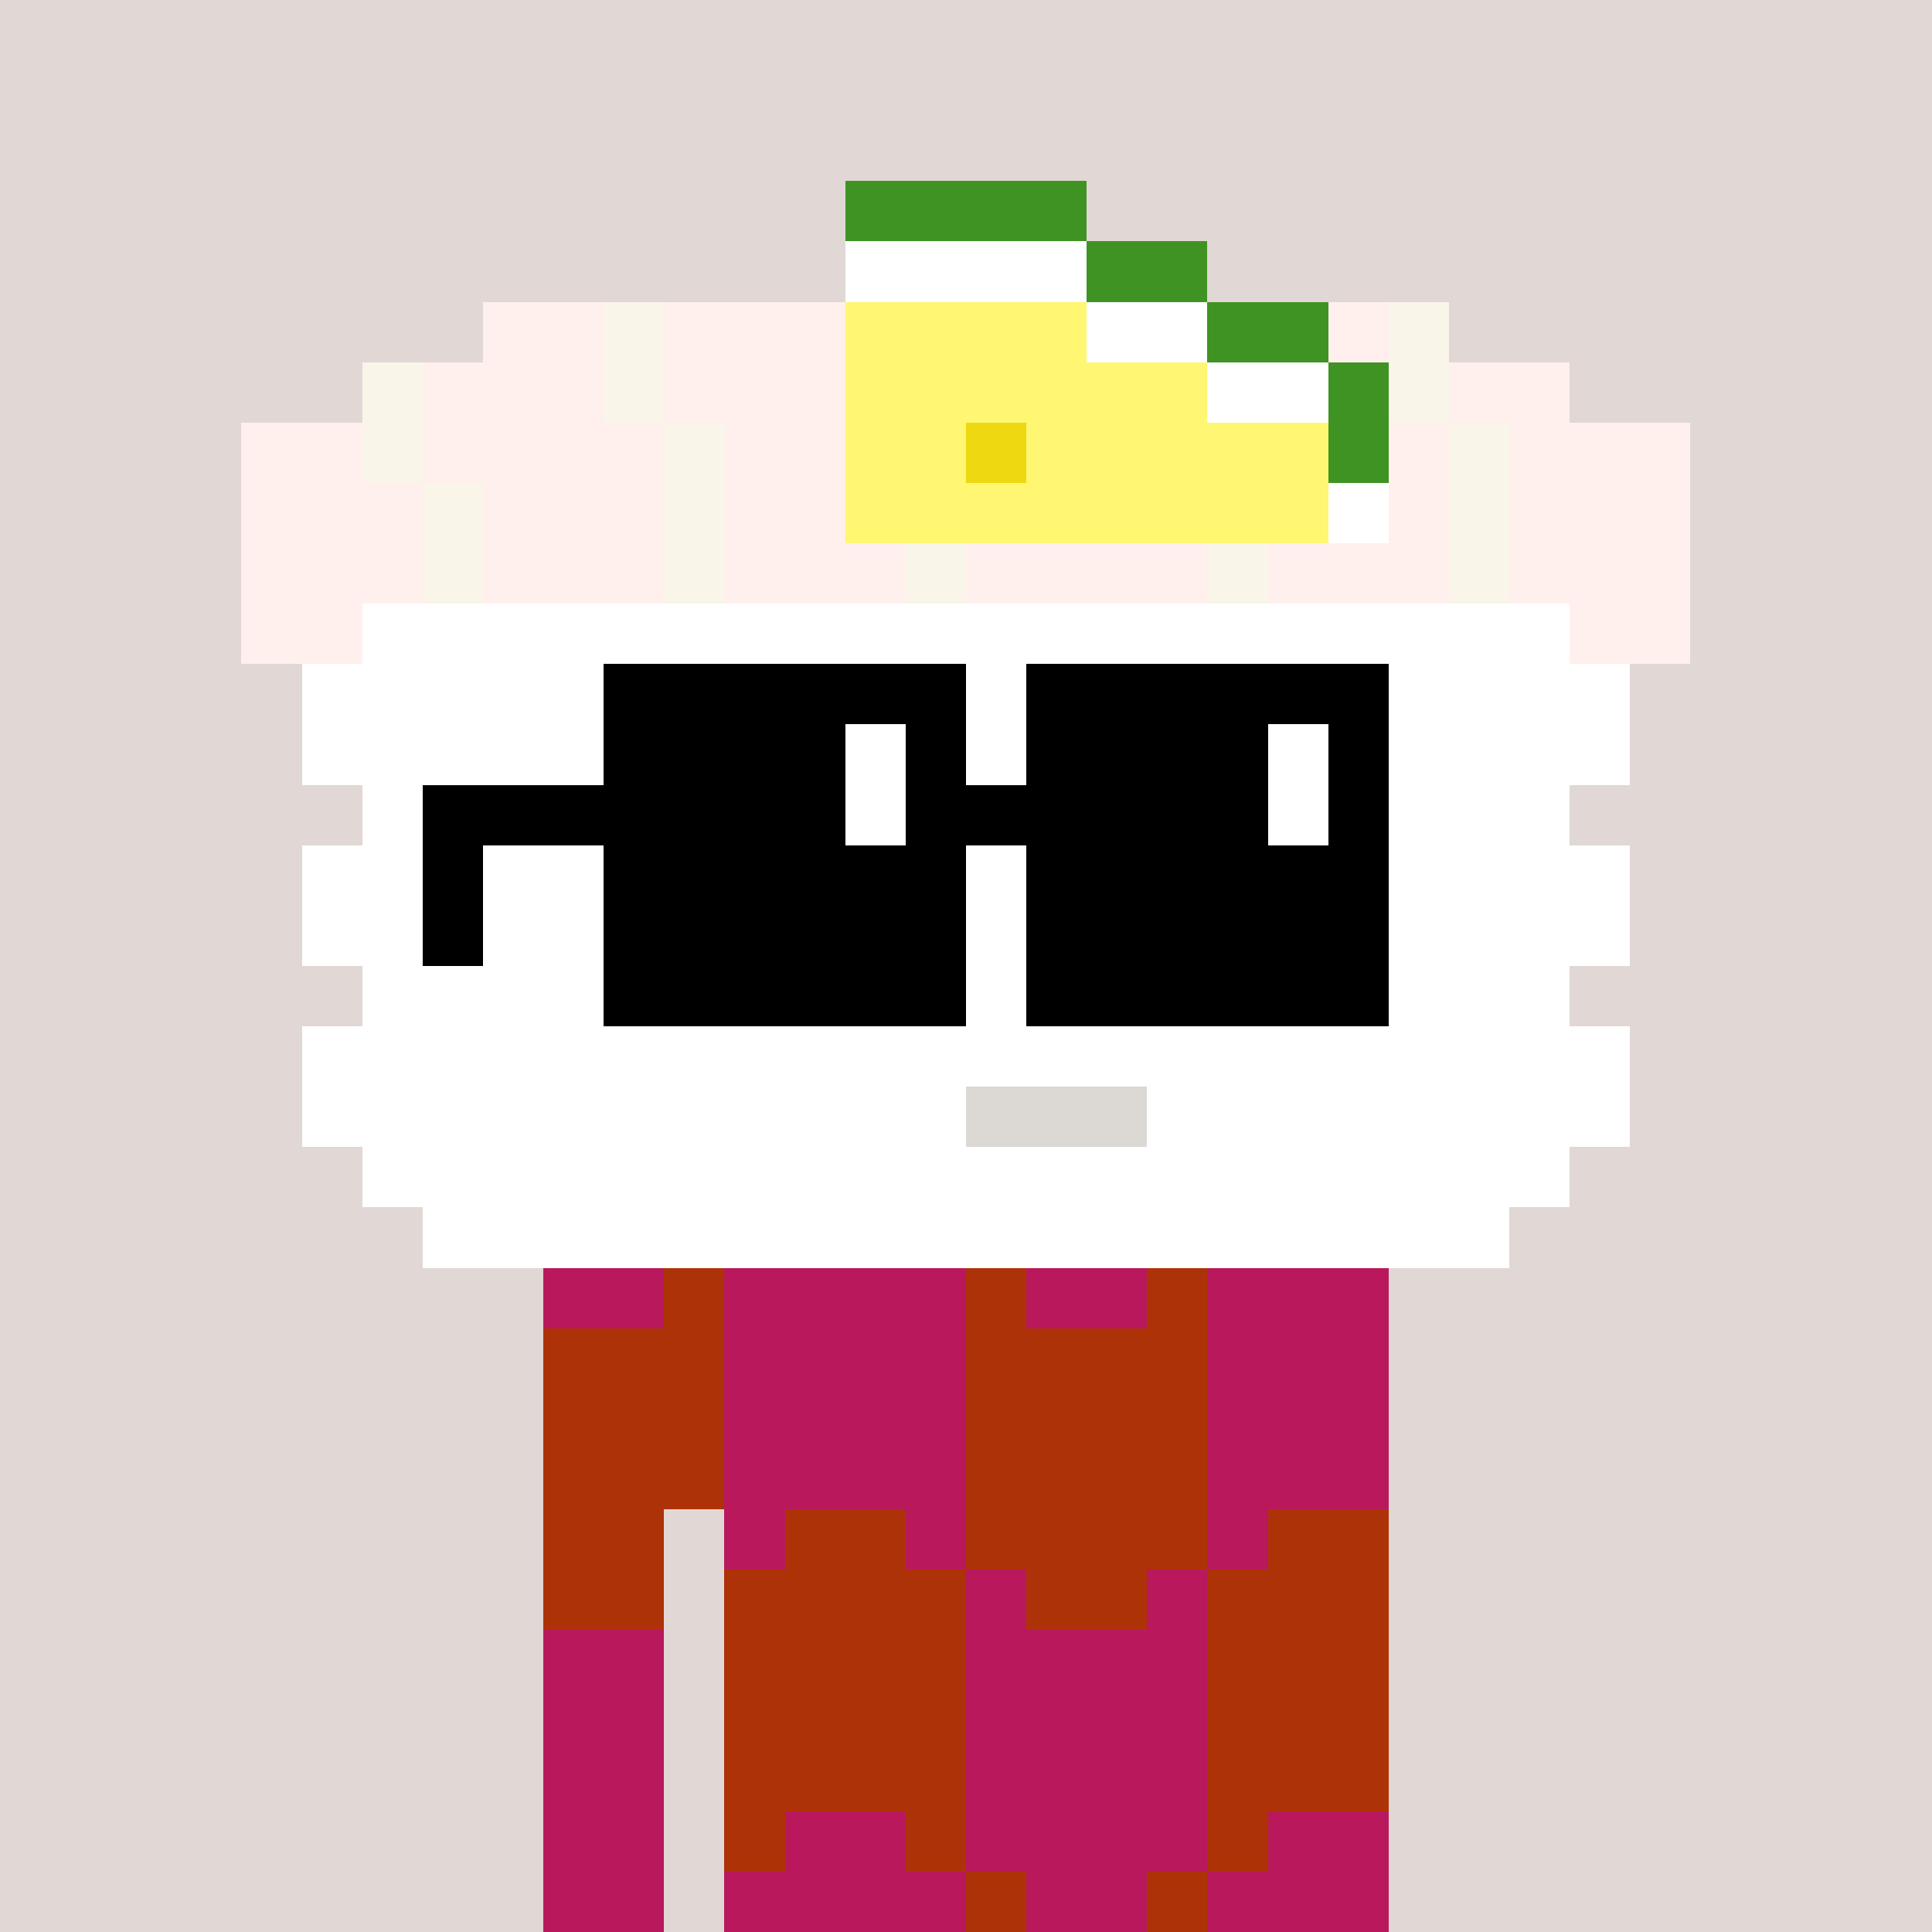 <svg width="320" height="320" viewBox="0 0 320 320" xmlns="http://www.w3.org/2000/svg" shape-rendering="crispEdges"><rect width="100%" height="100%" fill="#e1d7d5" /><rect width="140" height="10" x="90" y="210" fill="#ae3208" /><rect width="140" height="10" x="90" y="220" fill="#ae3208" /><rect width="140" height="10" x="90" y="230" fill="#ae3208" /><rect width="140" height="10" x="90" y="240" fill="#ae3208" /><rect width="20" height="10" x="90" y="250" fill="#ae3208" /><rect width="110" height="10" x="120" y="250" fill="#ae3208" /><rect width="20" height="10" x="90" y="260" fill="#ae3208" /><rect width="110" height="10" x="120" y="260" fill="#ae3208" /><rect width="20" height="10" x="90" y="270" fill="#ae3208" /><rect width="110" height="10" x="120" y="270" fill="#ae3208" /><rect width="20" height="10" x="90" y="280" fill="#ae3208" /><rect width="110" height="10" x="120" y="280" fill="#ae3208" /><rect width="20" height="10" x="90" y="290" fill="#ae3208" /><rect width="110" height="10" x="120" y="290" fill="#ae3208" /><rect width="20" height="10" x="90" y="300" fill="#ae3208" /><rect width="110" height="10" x="120" y="300" fill="#ae3208" /><rect width="20" height="10" x="90" y="310" fill="#ae3208" /><rect width="110" height="10" x="120" y="310" fill="#ae3208" /><rect width="20" height="10" x="90" y="210" fill="#b9185c" /><rect width="40" height="10" x="120" y="210" fill="#b9185c" /><rect width="20" height="10" x="170" y="210" fill="#b9185c" /><rect width="30" height="10" x="200" y="210" fill="#b9185c" /><rect width="40" height="10" x="120" y="220" fill="#b9185c" /><rect width="30" height="10" x="200" y="220" fill="#b9185c" /><rect width="40" height="10" x="120" y="230" fill="#b9185c" /><rect width="30" height="10" x="200" y="230" fill="#b9185c" /><rect width="40" height="10" x="120" y="240" fill="#b9185c" /><rect width="30" height="10" x="200" y="240" fill="#b9185c" /><rect width="10" height="10" x="120" y="250" fill="#b9185c" /><rect width="10" height="10" x="150" y="250" fill="#b9185c" /><rect width="10" height="10" x="200" y="250" fill="#b9185c" /><rect width="10" height="10" x="160" y="260" fill="#b9185c" /><rect width="10" height="10" x="190" y="260" fill="#b9185c" /><rect width="20" height="10" x="90" y="270" fill="#b9185c" /><rect width="40" height="10" x="160" y="270" fill="#b9185c" /><rect width="20" height="10" x="90" y="280" fill="#b9185c" /><rect width="40" height="10" x="160" y="280" fill="#b9185c" /><rect width="20" height="10" x="90" y="290" fill="#b9185c" /><rect width="40" height="10" x="160" y="290" fill="#b9185c" /><rect width="20" height="10" x="90" y="300" fill="#b9185c" /><rect width="20" height="10" x="130" y="300" fill="#b9185c" /><rect width="40" height="10" x="160" y="300" fill="#b9185c" /><rect width="20" height="10" x="210" y="300" fill="#b9185c" /><rect width="20" height="10" x="90" y="310" fill="#b9185c" /><rect width="40" height="10" x="120" y="310" fill="#b9185c" /><rect width="20" height="10" x="170" y="310" fill="#b9185c" /><rect width="30" height="10" x="200" y="310" fill="#b9185c" /><rect width="40" height="10" x="140" y="30" fill="#3f9323" /><rect width="40" height="10" x="140" y="40" fill="#ffffff" /><rect width="20" height="10" x="180" y="40" fill="#3f9323" /><rect width="20" height="10" x="80" y="50" fill="#fff0ee" /><rect width="10" height="10" x="100" y="50" fill="#f9f5e9" /><rect width="30" height="10" x="110" y="50" fill="#fff0ee" /><rect width="40" height="10" x="140" y="50" fill="#fff671" /><rect width="20" height="10" x="180" y="50" fill="#ffffff" /><rect width="20" height="10" x="200" y="50" fill="#3f9323" /><rect width="10" height="10" x="220" y="50" fill="#fff0ee" /><rect width="10" height="10" x="230" y="50" fill="#f9f5e9" /><rect width="10" height="10" x="60" y="60" fill="#f9f5e9" /><rect width="30" height="10" x="70" y="60" fill="#fff0ee" /><rect width="10" height="10" x="100" y="60" fill="#f9f5e9" /><rect width="30" height="10" x="110" y="60" fill="#fff0ee" /><rect width="60" height="10" x="140" y="60" fill="#fff671" /><rect width="20" height="10" x="200" y="60" fill="#ffffff" /><rect width="10" height="10" x="220" y="60" fill="#3f9323" /><rect width="10" height="10" x="230" y="60" fill="#f9f5e9" /><rect width="20" height="10" x="240" y="60" fill="#fff0ee" /><rect width="20" height="10" x="40" y="70" fill="#fff0ee" /><rect width="10" height="10" x="60" y="70" fill="#f9f5e9" /><rect width="40" height="10" x="70" y="70" fill="#fff0ee" /><rect width="10" height="10" x="110" y="70" fill="#f9f5e9" /><rect width="20" height="10" x="120" y="70" fill="#fff0ee" /><rect width="20" height="10" x="140" y="70" fill="#fff671" /><rect width="10" height="10" x="160" y="70" fill="#eed811" /><rect width="50" height="10" x="170" y="70" fill="#fff671" /><rect width="10" height="10" x="220" y="70" fill="#3f9323" /><rect width="10" height="10" x="230" y="70" fill="#fff0ee" /><rect width="10" height="10" x="240" y="70" fill="#f9f5e9" /><rect width="30" height="10" x="250" y="70" fill="#fff0ee" /><rect width="30" height="10" x="40" y="80" fill="#fff0ee" /><rect width="10" height="10" x="70" y="80" fill="#f9f5e9" /><rect width="30" height="10" x="80" y="80" fill="#fff0ee" /><rect width="10" height="10" x="110" y="80" fill="#f9f5e9" /><rect width="20" height="10" x="120" y="80" fill="#fff0ee" /><rect width="80" height="10" x="140" y="80" fill="#fff671" /><rect width="10" height="10" x="220" y="80" fill="#ffffff" /><rect width="10" height="10" x="230" y="80" fill="#fff0ee" /><rect width="10" height="10" x="240" y="80" fill="#f9f5e9" /><rect width="30" height="10" x="250" y="80" fill="#fff0ee" /><rect width="30" height="10" x="40" y="90" fill="#fff0ee" /><rect width="10" height="10" x="70" y="90" fill="#f9f5e9" /><rect width="30" height="10" x="80" y="90" fill="#fff0ee" /><rect width="10" height="10" x="110" y="90" fill="#f9f5e9" /><rect width="30" height="10" x="120" y="90" fill="#fff0ee" /><rect width="10" height="10" x="150" y="90" fill="#f9f5e9" /><rect width="40" height="10" x="160" y="90" fill="#fff0ee" /><rect width="10" height="10" x="200" y="90" fill="#f9f5e9" /><rect width="30" height="10" x="210" y="90" fill="#fff0ee" /><rect width="10" height="10" x="240" y="90" fill="#f9f5e9" /><rect width="30" height="10" x="250" y="90" fill="#fff0ee" /><rect width="20" height="10" x="40" y="100" fill="#fff0ee" /><rect width="200" height="10" x="60" y="100" fill="#ffffff" /><rect width="20" height="10" x="260" y="100" fill="#fff0ee" /><rect width="220" height="10" x="50" y="110" fill="#ffffff" /><rect width="220" height="10" x="50" y="120" fill="#ffffff" /><rect width="200" height="10" x="60" y="130" fill="#ffffff" /><rect width="220" height="10" x="50" y="140" fill="#ffffff" /><rect width="220" height="10" x="50" y="150" fill="#ffffff" /><rect width="200" height="10" x="60" y="160" fill="#ffffff" /><rect width="220" height="10" x="50" y="170" fill="#ffffff" /><rect width="110" height="10" x="50" y="180" fill="#ffffff" /><rect width="30" height="10" x="160" y="180" fill="#dcd8d3" /><rect width="80" height="10" x="190" y="180" fill="#ffffff" /><rect width="200" height="10" x="60" y="190" fill="#ffffff" /><rect width="180" height="10" x="70" y="200" fill="#ffffff" /><rect width="60" height="10" x="100" y="110" fill="#000000" /><rect width="60" height="10" x="170" y="110" fill="#000000" /><rect width="40" height="10" x="100" y="120" fill="#000000" /><rect width="10" height="10" x="140" y="120" fill="#ffffff" /><rect width="10" height="10" x="150" y="120" fill="#000000" /><rect width="40" height="10" x="170" y="120" fill="#000000" /><rect width="10" height="10" x="210" y="120" fill="#ffffff" /><rect width="10" height="10" x="220" y="120" fill="#000000" /><rect width="70" height="10" x="70" y="130" fill="#000000" /><rect width="10" height="10" x="140" y="130" fill="#ffffff" /><rect width="60" height="10" x="150" y="130" fill="#000000" /><rect width="10" height="10" x="210" y="130" fill="#ffffff" /><rect width="10" height="10" x="220" y="130" fill="#000000" /><rect width="10" height="10" x="70" y="140" fill="#000000" /><rect width="60" height="10" x="100" y="140" fill="#000000" /><rect width="60" height="10" x="170" y="140" fill="#000000" /><rect width="10" height="10" x="70" y="150" fill="#000000" /><rect width="60" height="10" x="100" y="150" fill="#000000" /><rect width="60" height="10" x="170" y="150" fill="#000000" /><rect width="60" height="10" x="100" y="160" fill="#000000" /><rect width="60" height="10" x="170" y="160" fill="#000000" /></svg>